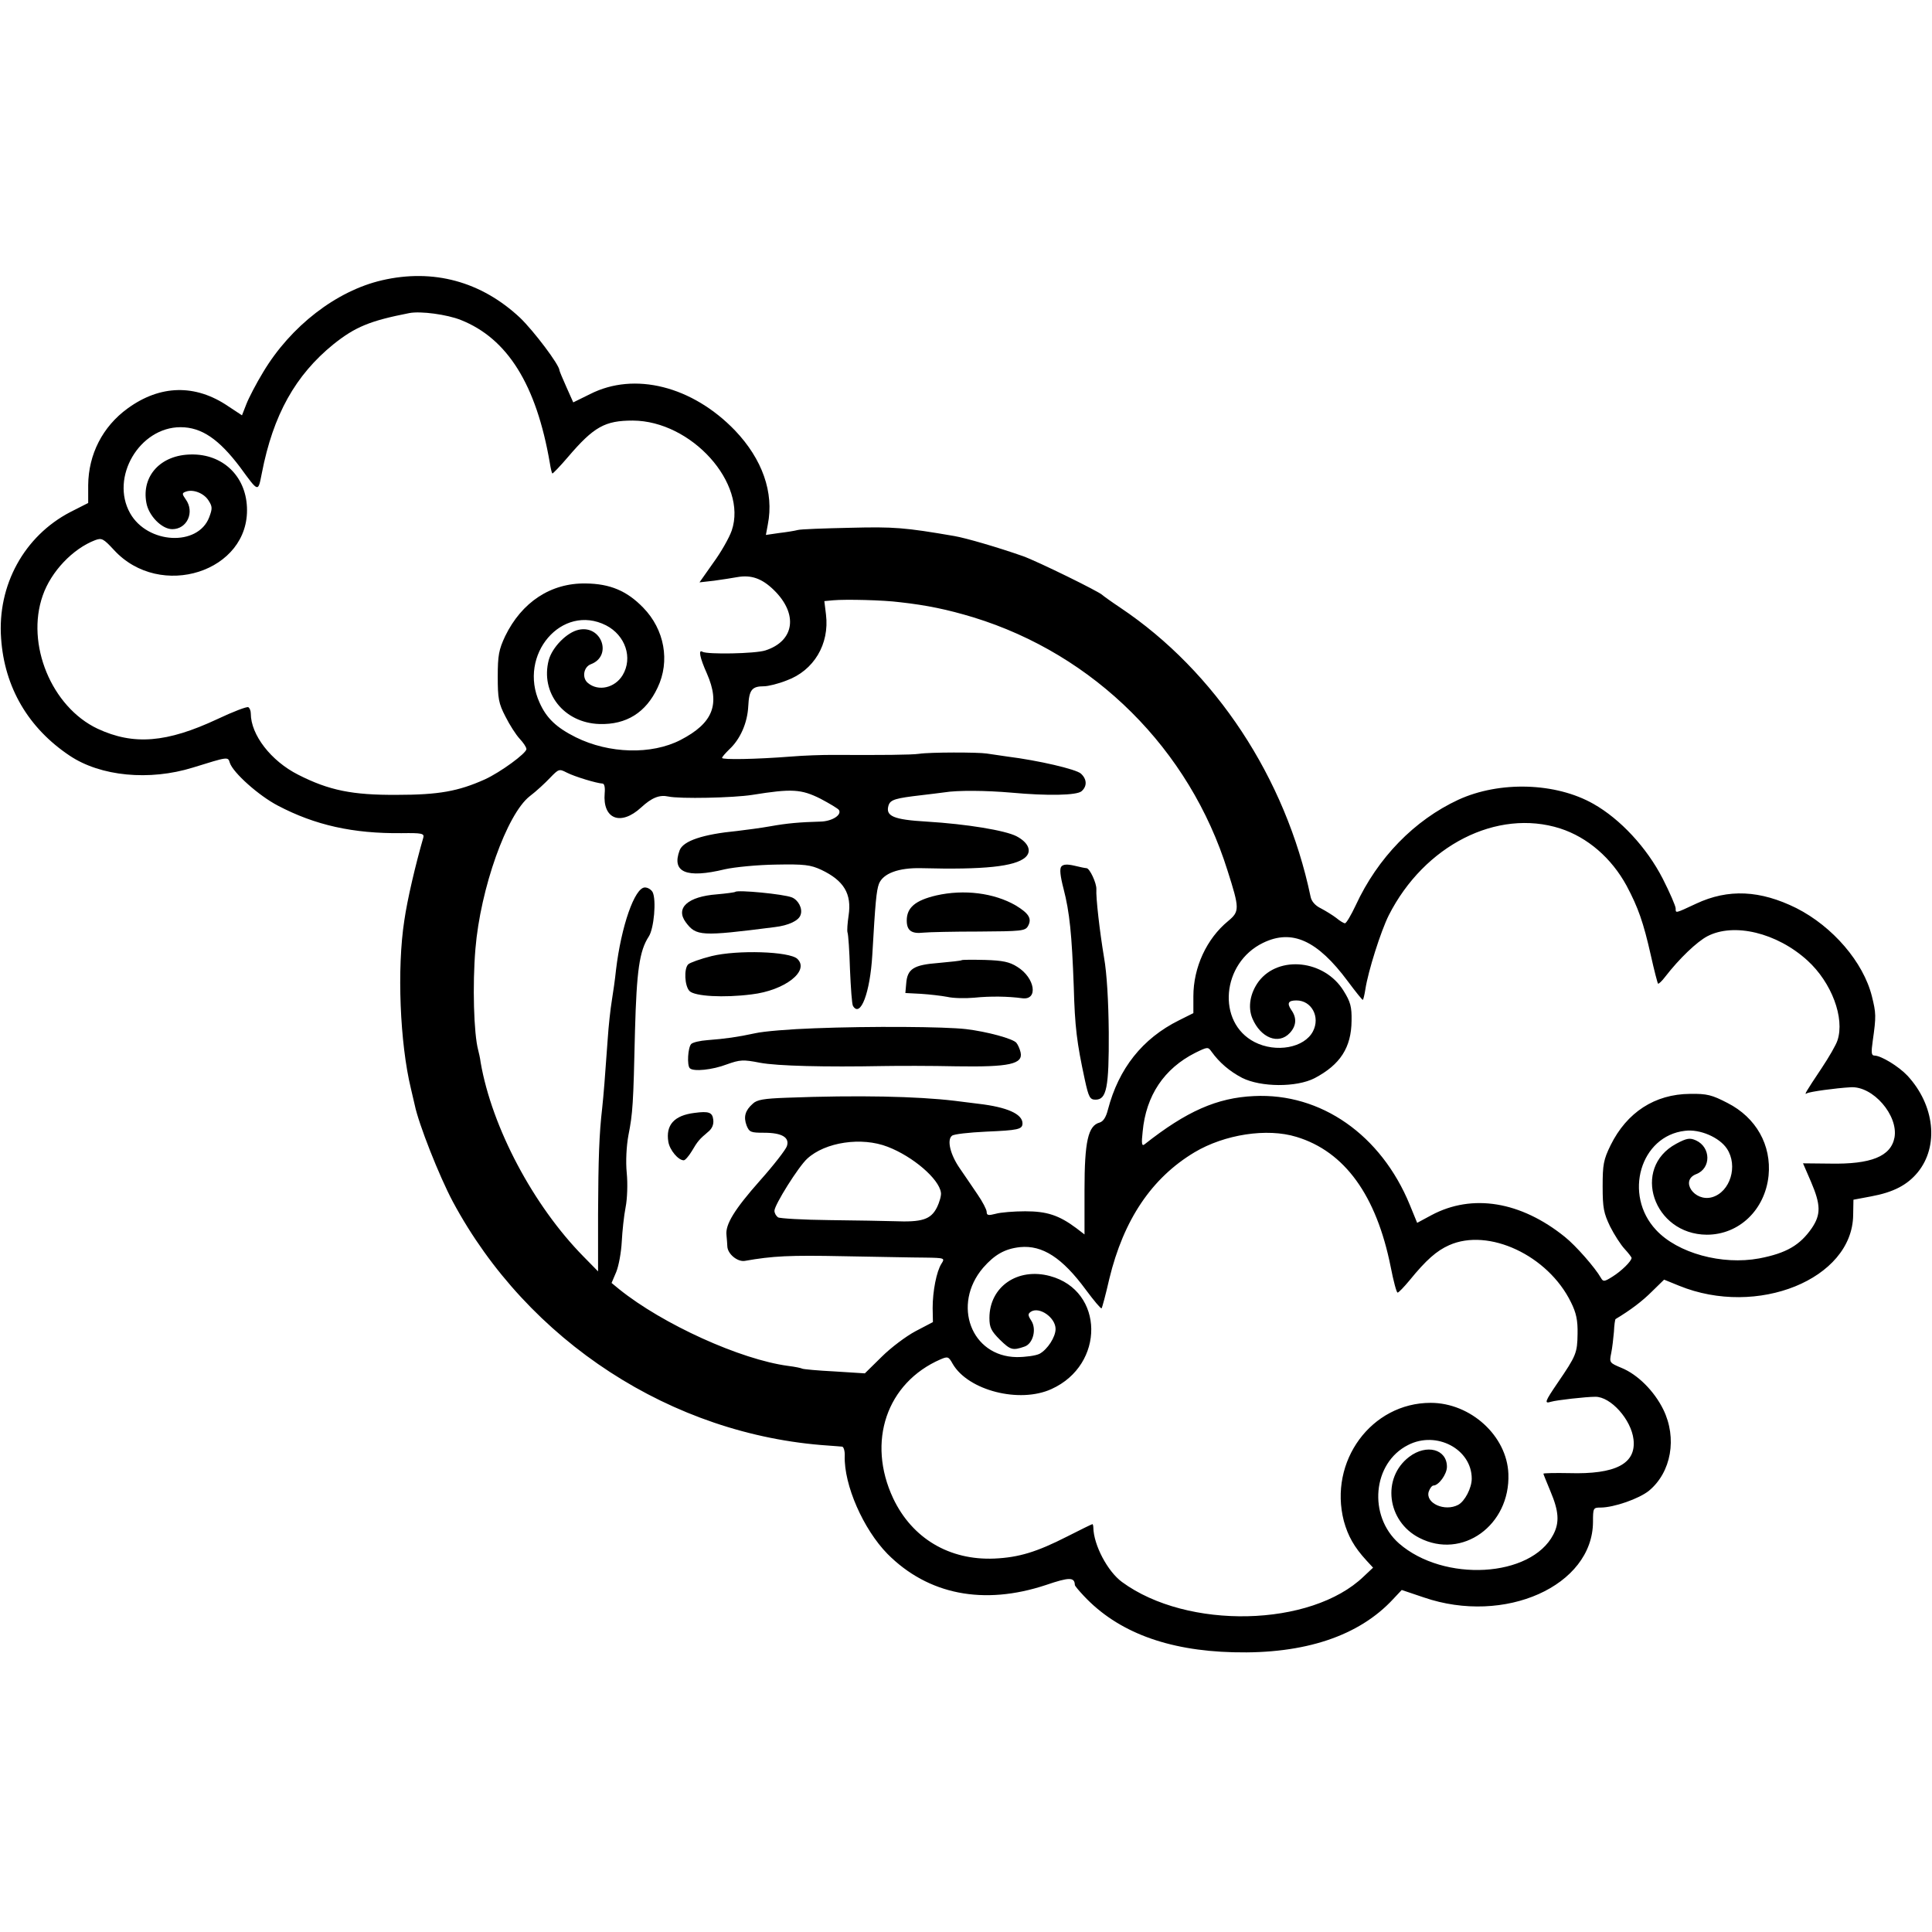 <?xml version="1.0" standalone="no"?>
<!DOCTYPE svg PUBLIC "-//W3C//DTD SVG 20010904//EN"
 "http://www.w3.org/TR/2001/REC-SVG-20010904/DTD/svg10.dtd">
<svg version="1.0" xmlns="http://www.w3.org/2000/svg"
 width="701pt" height="701pt" viewBox="0 0 701 701"
 preserveAspectRatio="xMidYMid meet">
<g transform="translate(0,701) scale(0.1,-0.1)"
fill="#000000" stroke="none">
<path d="M1386 5993 c-165 -38 -331 -166 -431 -333 -25 -41 -52 -93 -61 -116
l-16 -41 -50 33 c-119 81 -247 78 -365 -8 -91 -66 -142 -167 -143 -278 l0 -65
-65 -33 c-167 -87 -265 -265 -251 -458 12 -178 99 -326 249 -426 112 -75 289
-92 447 -43 129 40 127 40 134 17 12 -36 105 -119 174 -155 135 -71 273 -102
450 -100 72 1 82 -1 78 -16 -28 -97 -58 -224 -69 -301 -27 -174 -16 -445 24
-610 6 -25 12 -52 14 -60 14 -68 88 -256 138 -350 272 -507 795 -847 1362
-885 22 -2 45 -3 51 -4 5 -1 10 -16 9 -34 -3 -105 67 -265 155 -355 147 -148
349 -188 575 -113 85 29 104 29 105 0 0 -3 15 -21 33 -40 122 -130 302 -198
542 -204 259 -7 456 59 580 193 l31 33 80 -27 c294 -101 613 42 614 274 0 50
1 52 27 52 49 0 140 32 176 61 81 67 103 191 52 295 -33 67 -93 127 -152 151
-43 18 -44 19 -37 53 4 19 8 55 10 78 1 24 4 45 6 46 55 33 97 65 132 100 l44
43 54 -22 c284 -116 629 24 632 256 l1 56 64 12 c81 15 131 41 169 87 78 95
62 244 -37 351 -32 34 -96 73 -120 73 -11 0 -12 11 -6 53 13 91 12 101 -3 162
-31 124 -142 253 -274 320 -131 65 -247 71 -364 16 -77 -36 -74 -35 -74 -17 0
8 -21 57 -47 108 -58 113 -154 216 -251 271 -137 78 -341 84 -491 15 -159 -74
-292 -210 -372 -383 -17 -36 -34 -65 -39 -65 -4 0 -18 8 -31 19 -13 10 -39 26
-56 35 -21 10 -35 26 -38 44 -90 429 -345 816 -690 1047 -33 22 -62 43 -65 46
-11 12 -235 122 -288 141 -91 32 -208 66 -249 73 -180 31 -219 34 -378 30 -93
-2 -179 -5 -190 -8 -11 -3 -42 -8 -68 -11 l-48 -7 7 38 c23 116 -20 237 -119
341 -155 161 -365 214 -526 132 l-61 -30 -25 56 c-14 31 -25 58 -25 60 0 20
-94 144 -143 191 -141 132 -315 179 -501 136z m286 -144 c169 -67 274 -234
323 -519 3 -19 7 -36 9 -38 2 -1 28 26 57 60 94 110 134 132 235 132 213 -1
417 -228 359 -399 -9 -26 -39 -79 -67 -117 l-50 -71 53 6 c30 4 67 10 84 13
51 9 90 -5 133 -47 89 -87 75 -185 -31 -219 -37 -12 -210 -15 -228 -5 -16 10
-10 -21 16 -79 49 -112 22 -180 -96 -241 -105 -54 -259 -50 -380 10 -70 35
-106 69 -131 125 -80 174 81 362 241 281 70 -36 98 -118 60 -181 -28 -46 -88
-60 -126 -28 -22 18 -16 58 11 68 79 30 39 143 -44 125 -43 -9 -96 -63 -109
-110 -31 -119 55 -228 184 -232 98 -3 169 42 211 132 46 96 25 211 -52 290
-59 61 -120 87 -209 88 -127 2 -232 -68 -292 -191 -23 -49 -27 -70 -27 -147 0
-79 3 -97 28 -145 15 -30 38 -66 52 -81 13 -14 24 -30 24 -37 0 -15 -94 -84
-151 -110 -96 -43 -167 -56 -319 -56 -161 -1 -246 16 -358 73 -99 50 -172 145
-172 222 0 10 -4 20 -9 23 -5 3 -55 -16 -112 -43 -184 -86 -304 -96 -435 -35
-167 79 -261 307 -199 483 30 87 109 170 190 201 24 9 30 6 68 -35 168 -184
494 -79 483 155 -5 114 -89 193 -202 191 -110 -1 -181 -77 -163 -175 8 -47 56
-96 94 -96 54 0 82 62 49 108 -14 20 -14 23 0 28 26 10 65 -5 82 -31 15 -23
15 -30 3 -62 -41 -107 -224 -97 -287 15 -73 130 34 312 183 312 76 0 139 -43
216 -145 68 -93 65 -92 79 -22 41 212 122 356 260 468 79 63 132 85 275 113
41 8 137 -5 187 -25z m1593 -1024 c98 -11 171 -26 267 -55 439 -135 784 -478
922 -919 44 -138 44 -148 2 -183 -78 -64 -126 -168 -126 -273 l0 -61 -52 -26
c-133 -66 -219 -175 -258 -324 -7 -28 -17 -43 -30 -47 -42 -11 -55 -69 -55
-244 l0 -162 -30 23 c-63 47 -107 61 -185 61 -41 0 -90 -4 -107 -9 -27 -7 -33
-6 -33 7 0 8 -15 37 -33 63 -18 27 -47 69 -64 94 -35 50 -48 104 -29 119 6 6
62 12 124 15 115 5 132 8 132 30 0 34 -56 59 -159 71 -34 4 -73 9 -88 11 -135
16 -347 21 -610 11 -81 -3 -107 -7 -122 -22 -27 -24 -34 -47 -22 -79 10 -24
15 -26 64 -26 64 0 93 -17 82 -49 -4 -12 -47 -68 -97 -124 -93 -105 -127 -160
-122 -199 1 -13 3 -31 3 -40 1 -28 37 -57 63 -53 102 18 162 21 359 17 123 -2
256 -5 296 -5 71 -1 72 -2 59 -22 -18 -28 -32 -100 -32 -161 l1 -51 -63 -33
c-34 -18 -90 -60 -123 -93 l-61 -60 -110 7 c-61 3 -113 8 -117 10 -3 2 -26 7
-51 10 -173 23 -455 151 -613 278 l-28 23 17 40 c9 22 18 71 20 110 2 38 8 95
14 125 6 30 8 86 4 125 -4 41 -1 97 6 135 16 81 18 113 24 380 6 218 16 290
50 342 19 29 28 133 14 161 -5 9 -17 17 -28 17 -37 0 -86 -140 -105 -300 -3
-30 -10 -80 -15 -110 -5 -30 -12 -93 -15 -140 -10 -142 -15 -203 -20 -250 -11
-95 -14 -182 -15 -384 l0 -209 -53 54 c-182 185 -332 468 -373 704 -2 17 -7
37 -9 45 -16 60 -21 236 -10 367 18 219 114 489 197 554 24 18 57 49 74 67 31
32 33 33 60 19 29 -15 109 -39 130 -40 7 0 10 -14 8 -35 -8 -94 58 -120 132
-52 39 36 67 47 99 40 41 -9 236 -5 305 6 143 23 177 21 247 -14 34 -18 64
-36 67 -41 11 -18 -25 -41 -67 -42 -74 -2 -121 -6 -182 -17 -33 -6 -87 -13
-120 -17 -125 -12 -196 -36 -209 -70 -30 -80 24 -103 164 -69 36 8 118 16 185
17 104 2 126 -1 165 -19 82 -39 111 -87 99 -166 -4 -27 -6 -54 -4 -61 3 -7 7
-67 9 -134 3 -68 7 -127 11 -133 27 -44 62 48 70 185 11 193 15 233 24 258 15
38 71 59 154 57 228 -6 339 6 377 39 25 22 12 54 -32 77 -41 21 -179 44 -326
53 -121 7 -150 20 -138 59 7 21 26 26 121 37 28 3 64 8 81 10 48 8 152 7 244
-1 131 -12 236 -10 254 5 21 18 20 44 -2 64 -17 16 -155 48 -267 62 -27 4 -61
9 -75 11 -32 5 -206 5 -245 -1 -27 -4 -135 -5 -315 -4 -36 0 -103 -2 -150 -6
-128 -10 -250 -12 -250 -5 0 4 12 17 26 31 40 37 66 96 69 157 3 59 13 72 57
72 15 0 52 9 82 21 99 36 156 132 143 239 l-6 49 32 3 c44 4 182 1 242 -7z
m2396 -821 c99 -32 186 -107 241 -208 42 -79 61 -133 88 -253 12 -54 24 -100
26 -102 2 -2 14 9 26 25 51 66 115 127 153 147 96 50 252 13 363 -88 88 -80
136 -209 109 -290 -5 -16 -31 -61 -57 -100 -60 -90 -65 -99 -54 -92 10 6 105
19 159 22 81 5 173 -102 159 -182 -13 -69 -85 -98 -235 -95 l-97 1 29 -67 c36
-84 36 -119 3 -168 -43 -62 -92 -91 -191 -110 -135 -25 -296 19 -374 103 -120
128 -57 342 105 360 54 7 125 -24 152 -65 41 -62 12 -157 -54 -176 -64 -18
-118 61 -57 84 54 21 53 97 -1 122 -22 10 -33 9 -72 -12 -164 -88 -83 -329
111 -330 117 0 211 90 224 214 11 111 -45 211 -149 264 -56 29 -74 34 -136 33
-128 -1 -229 -67 -288 -186 -26 -53 -29 -71 -29 -150 0 -78 4 -97 27 -145 15
-30 39 -67 53 -82 14 -15 25 -30 25 -32 0 -12 -37 -48 -69 -68 -30 -19 -34
-19 -42 -5 -21 37 -91 117 -131 149 -160 129 -336 158 -484 79 l-52 -28 -27
66 c-104 253 -322 406 -565 394 -134 -6 -245 -55 -397 -175 -10 -8 -12 2 -7
46 12 131 78 229 191 286 45 22 46 22 59 4 28 -39 65 -71 111 -95 68 -34 197
-35 263 -1 93 49 133 111 134 208 1 51 -4 69 -29 109 -69 112 -235 130 -308
34 -31 -42 -40 -93 -23 -134 30 -71 95 -97 136 -53 24 26 26 55 5 84 -16 24
-11 34 19 34 55 0 87 -60 60 -112 -31 -60 -134 -79 -212 -39 -138 71 -120 287
31 360 105 51 197 9 307 -139 29 -39 54 -70 55 -68 2 2 6 19 9 38 10 66 56
211 85 269 129 254 393 388 622 315z m-957 -1119 c175 -53 290 -212 342 -472
10 -51 21 -93 25 -93 4 0 23 20 43 44 61 75 99 108 144 128 143 64 359 -37
442 -207 19 -38 25 -65 24 -115 -1 -69 -5 -79 -72 -177 -47 -69 -50 -77 -24
-69 20 6 127 18 160 18 56 1 131 -83 139 -155 10 -88 -65 -127 -234 -122 -51
1 -93 0 -93 -2 0 -2 12 -31 26 -65 30 -71 33 -112 10 -156 -81 -156 -397 -174
-560 -32 -113 100 -96 292 33 357 103 53 231 -15 231 -122 0 -34 -25 -82 -49
-95 -49 -26 -120 6 -107 48 4 12 12 22 17 22 19 0 49 41 49 68 0 64 -74 84
-137 36 -100 -76 -81 -234 37 -294 156 -80 330 46 323 232 -5 138 -137 258
-282 258 -215 0 -371 -212 -315 -429 15 -54 37 -94 82 -143 l24 -26 -34 -32
c-191 -184 -640 -194 -877 -20 -52 38 -103 134 -104 198 0 6 -2 12 -3 12 -2 0
-43 -20 -92 -45 -110 -56 -175 -76 -264 -80 -163 -7 -298 73 -367 218 -97 206
-24 420 172 505 26 11 29 10 44 -17 56 -96 242 -144 358 -91 195 88 192 357
-5 410 -118 32 -220 -39 -220 -152 0 -34 6 -47 38 -79 38 -37 46 -40 89 -25
31 10 45 63 25 94 -13 20 -13 25 -1 33 31 19 89 -22 89 -63 0 -29 -29 -74 -58
-90 -14 -7 -51 -12 -83 -12 -165 2 -236 190 -122 324 42 48 79 69 134 75 81 8
153 -38 239 -155 29 -39 54 -69 57 -67 2 2 15 50 28 107 52 215 154 366 309
459 109 65 263 89 370 56z m-1483 -36 c91 -35 186 -116 193 -166 2 -10 -5 -35
-15 -55 -22 -43 -54 -53 -154 -49 -33 1 -139 3 -235 4 -96 1 -181 6 -187 10
-7 5 -13 15 -13 24 0 21 87 160 119 189 65 60 197 80 292 43z"/>
<path d="M3851 3866 c-7 -8 -4 -35 8 -81 22 -85 30 -165 37 -355 4 -146 11
-203 40 -337 14 -65 19 -73 39 -73 40 0 49 43 48 244 -1 113 -7 215 -17 271
-16 96 -30 218 -28 249 1 21 -24 76 -36 76 -4 0 -24 4 -44 9 -26 6 -40 5 -47
-3z"/>
<path d="M2668 3774 c-3 -2 -33 -6 -67 -9 -105 -8 -151 -49 -113 -101 38 -51
55 -52 322 -18 52 6 89 24 95 45 8 23 -9 54 -32 63 -30 12 -197 28 -205 20z"/>
<path d="M3397 3761 c-76 -18 -107 -44 -107 -91 0 -36 17 -49 60 -44 19 2 110
4 202 4 154 1 168 2 178 20 15 27 3 46 -45 75 -78 45 -187 59 -288 36z"/>
<path d="M2582 3541 c-40 -10 -79 -24 -85 -30 -16 -16 -13 -79 5 -97 19 -19
124 -25 225 -12 120 14 212 85 166 129 -29 27 -217 33 -311 10z"/>
<path d="M3489 3526 c-2 -2 -40 -6 -84 -10 -90 -7 -113 -21 -117 -75 l-3 -34
57 -3 c31 -2 74 -7 95 -11 21 -5 65 -6 98 -3 58 6 124 5 174 -2 59 -8 47 74
-18 114 -28 18 -53 23 -117 25 -45 1 -83 1 -85 -1z"/>
<path d="M2955 3279 c-88 -3 -185 -11 -215 -18 -65 -14 -108 -20 -173 -25 -27
-2 -53 -8 -59 -14 -12 -12 -16 -78 -5 -88 13 -13 82 -6 134 14 48 17 59 18
120 6 64 -12 237 -16 448 -12 55 1 175 1 266 -1 191 -3 242 8 232 51 -3 13
-10 28 -15 34 -11 15 -107 41 -183 50 -77 9 -346 11 -550 3z"/>
<path d="M2520 2972 c-74 -9 -105 -44 -95 -105 5 -30 36 -67 56 -67 5 0 18 15
29 33 21 36 28 44 59 70 15 12 21 27 19 44 -3 27 -16 32 -68 25z"/>
</g>
</svg>
